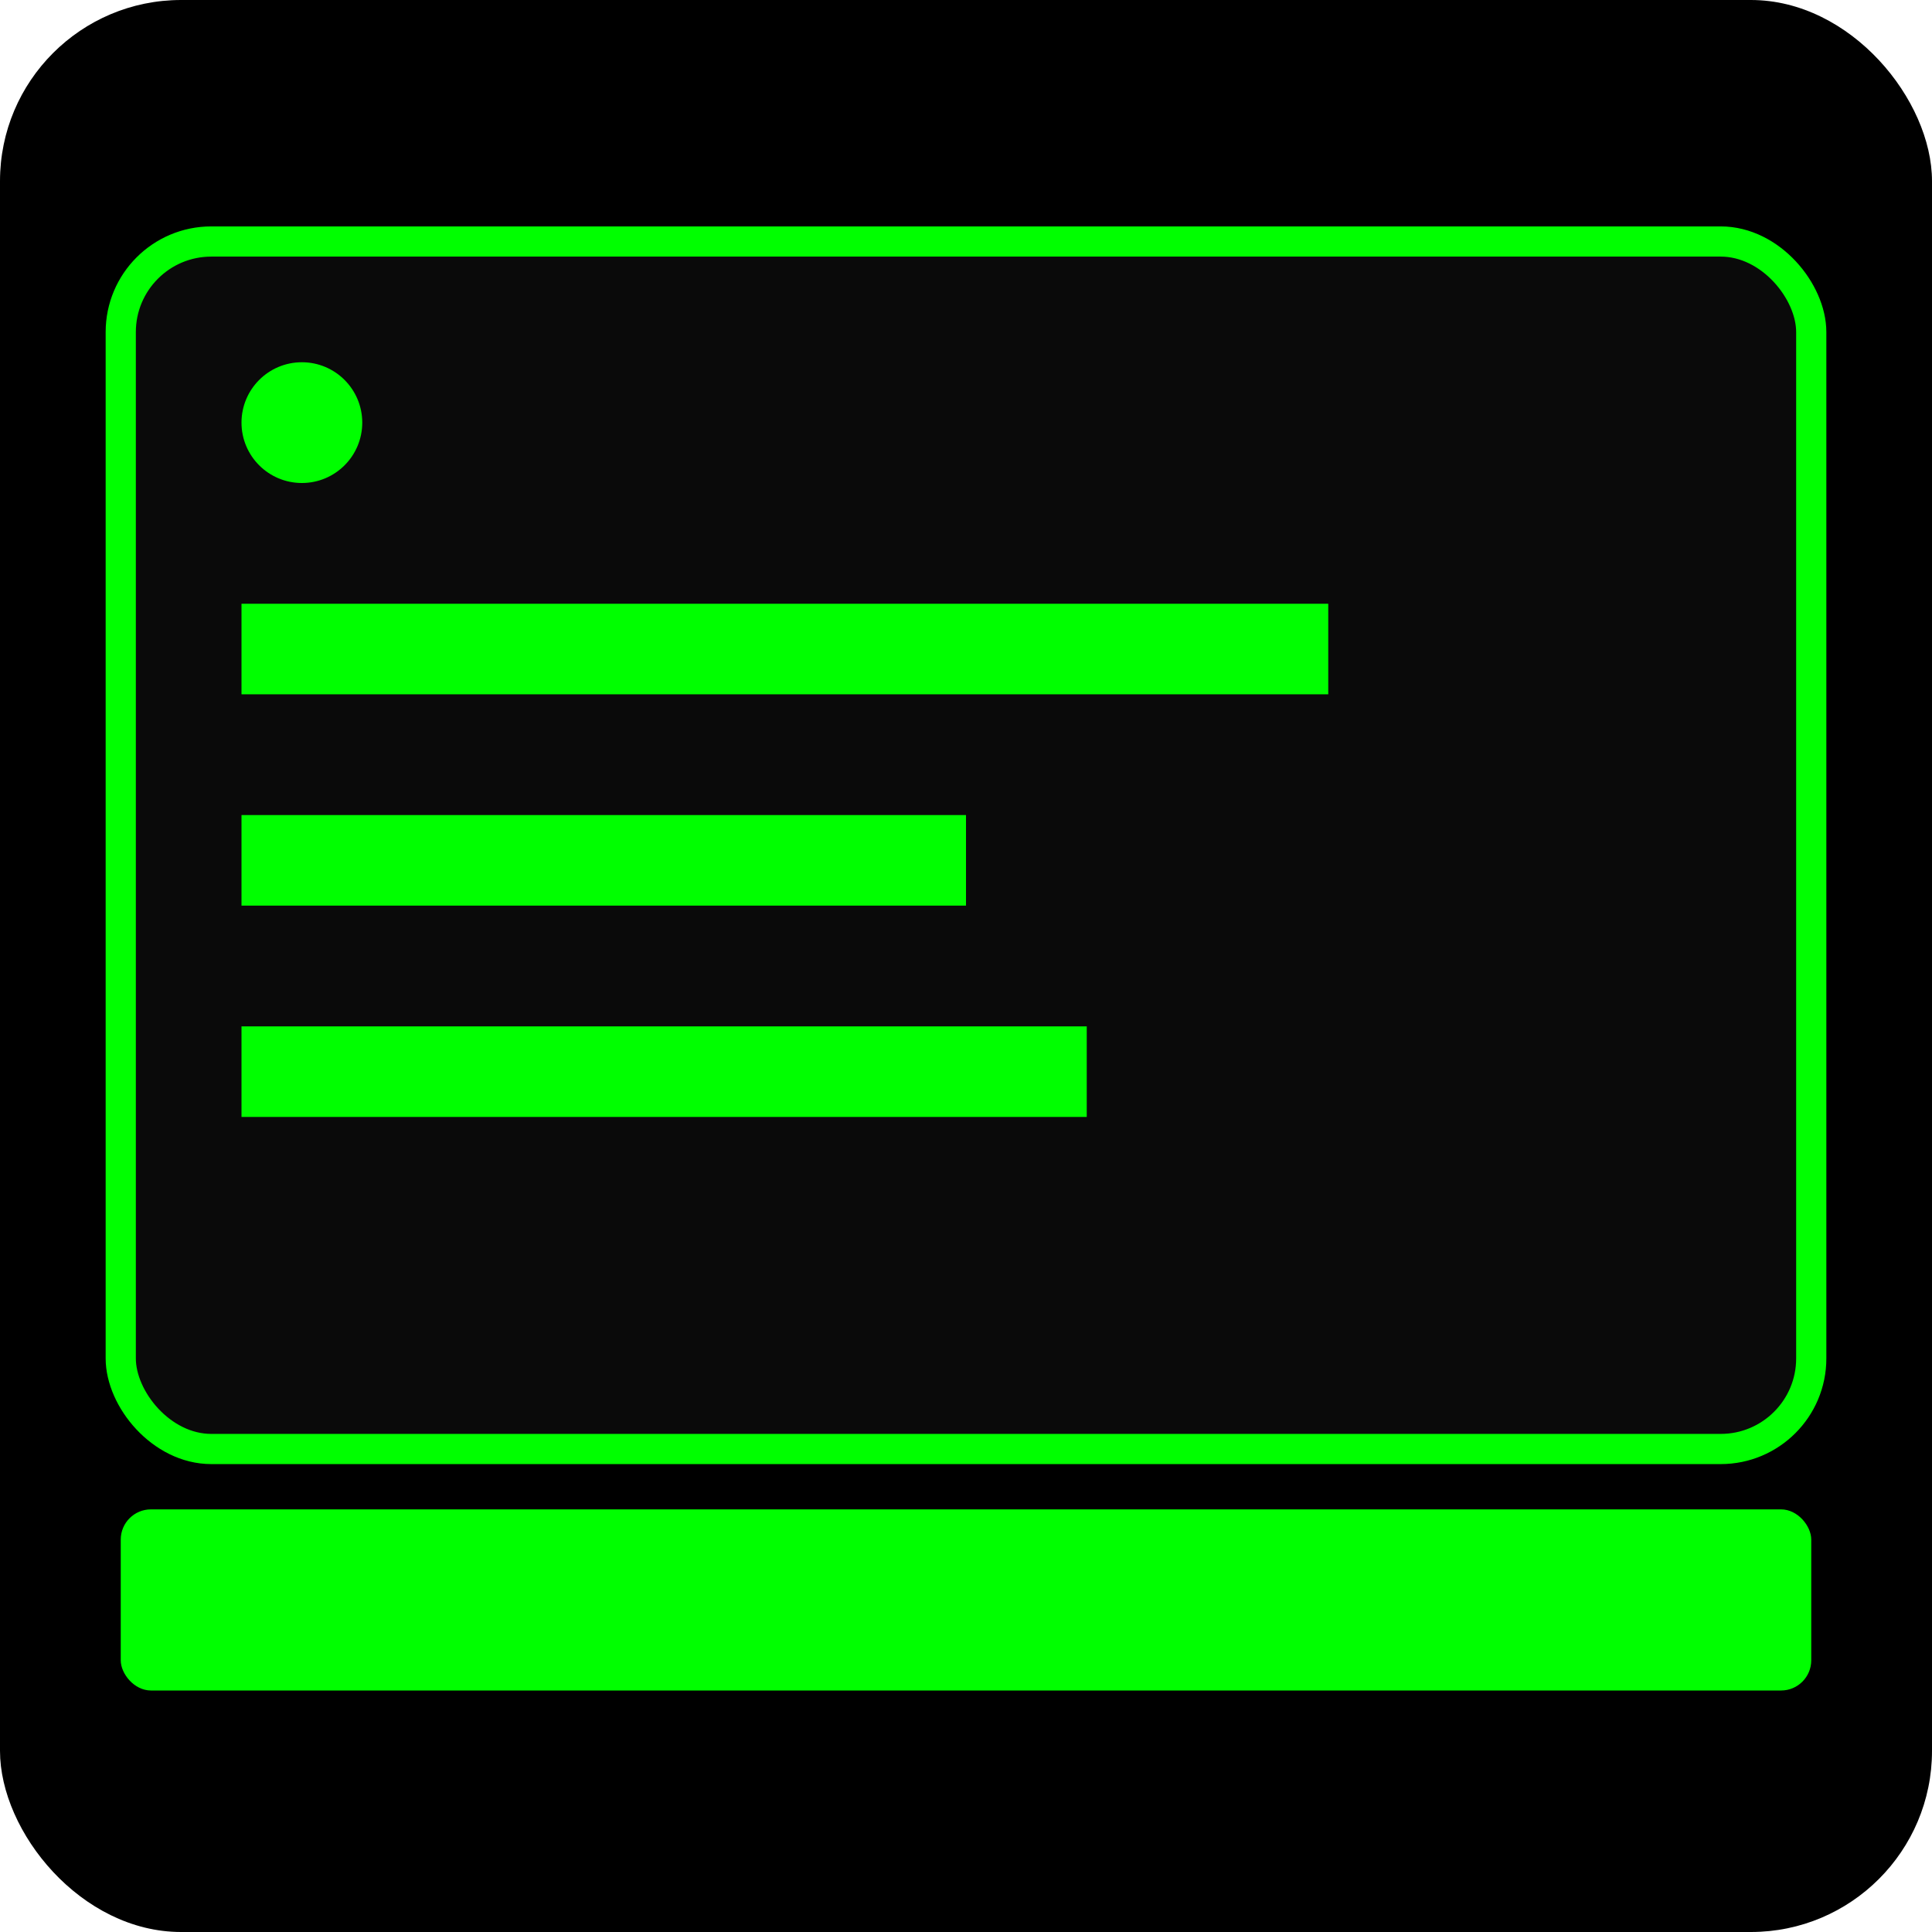 <svg xmlns="http://www.w3.org/2000/svg" viewBox="0 0 128 128">
  <rect width="128" height="128" rx="12" fill="#000"/>
  <rect x="8" y="16" width="112" height="80" rx="6" fill="#0a0a0a" stroke="#0f0" stroke-width="2"/>
  <circle cx="20" cy="28" r="4" fill="#0f0"/>
  <rect x="16" y="40" width="72" height="6" fill="#0f0"/>
  <rect x="16" y="54" width="48" height="6" fill="#0f0"/>
  <rect x="16" y="68" width="56" height="6" fill="#0f0"/>
  <rect x="8" y="100" width="112" height="12" rx="2" fill="#0f0"/>
</svg>
